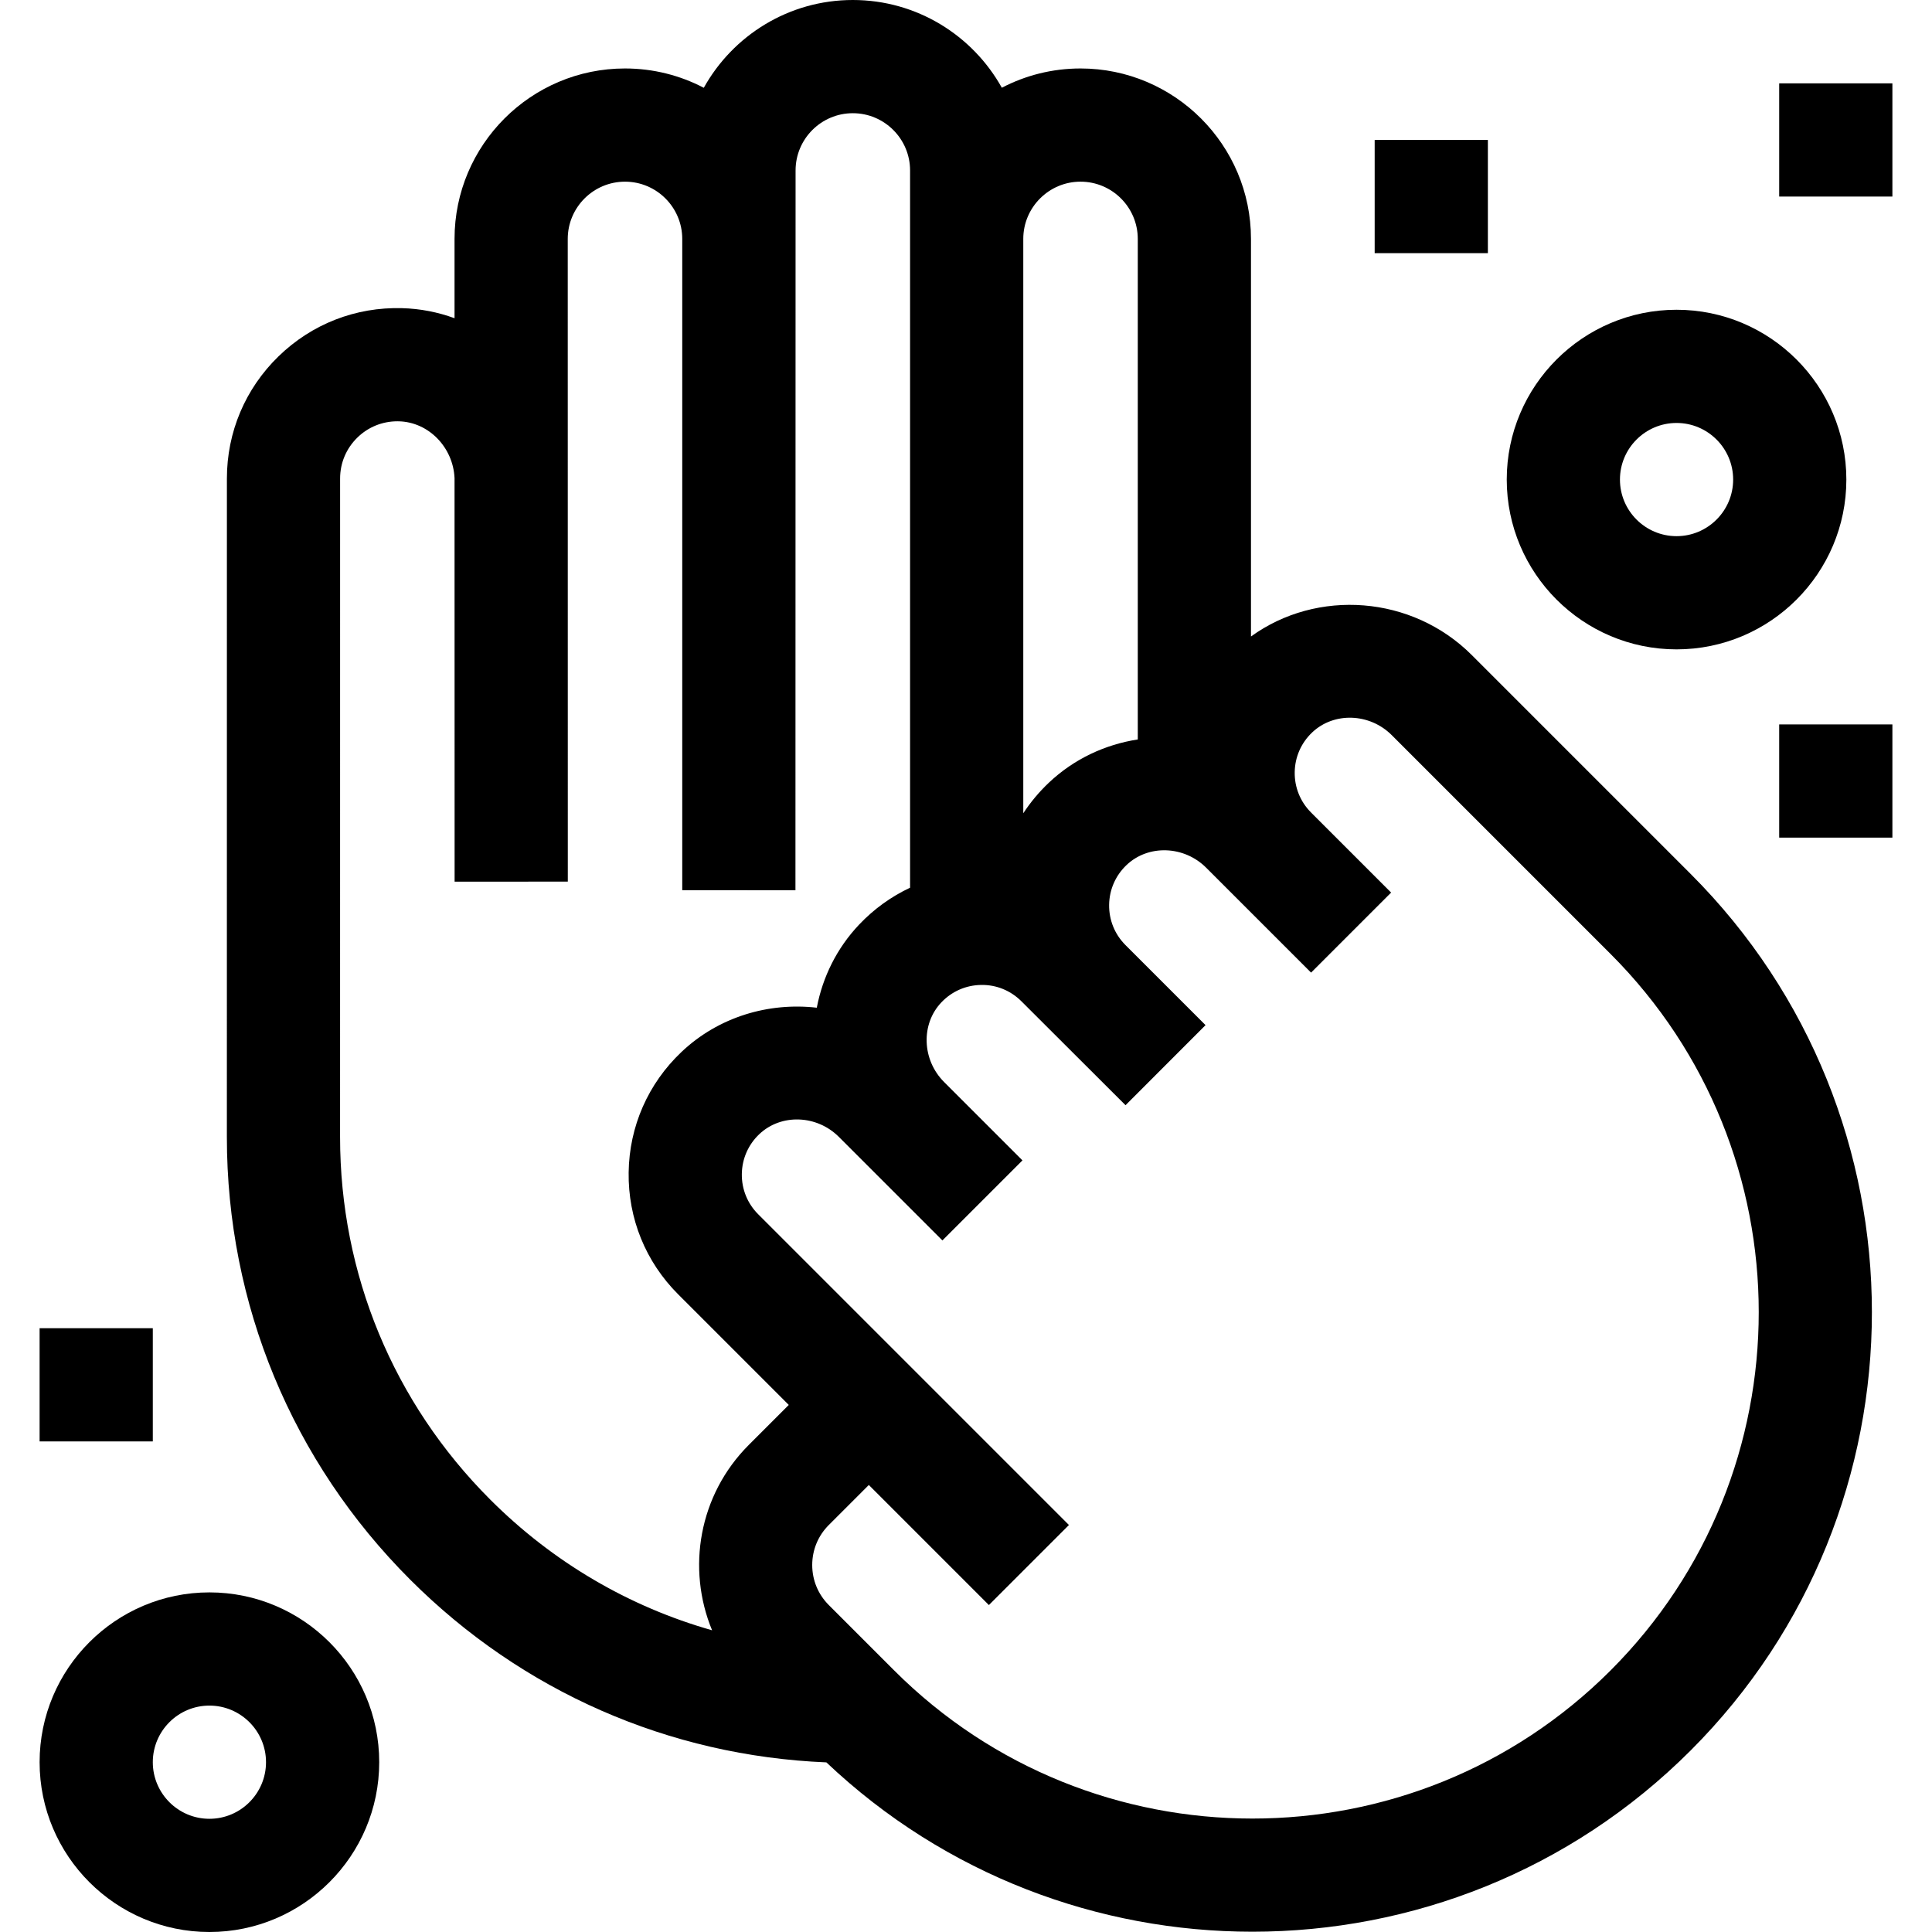 <svg id="Capa_1" enable-background="new 0 0 512 512" height="512" viewBox="0 0 512 512" width="512" xmlns="http://www.w3.org/2000/svg"><g><path d="m390.047 173.608c-15.862-15.862-41.014-17.615-58.525-4.932v-105.361c0-24.908-20.264-45.171-45.172-45.171-7.518 0-14.612 1.846-20.854 5.108-7.723-13.858-22.529-23.252-39.489-23.252-16.966 0-31.776 9.4-39.497 23.266-6.248-3.271-13.353-5.122-20.881-5.122-24.908 0-45.172 20.264-45.172 45.171v21.018c-4.368-1.603-9.042-2.535-13.896-2.667-12.321-.341-23.942 4.2-32.758 12.777-8.817 8.579-13.673 20.077-13.673 32.377l-.008 174.504c-.002 44.322 17.26 85.987 48.606 117.321 29.675 29.662 68.601 46.688 110.27 48.404 31.589 29.915 72.24 44.876 112.896 44.876 42.062 0 84.124-16.011 116.145-48.032 64.043-64.042 64.043-168.247 0-232.29zm-103.697-125.464c8.366 0 15.172 6.806 15.172 15.171v132.647c-8.623 1.334-16.887 5.14-23.57 11.466-2.601 2.462-4.865 5.178-6.773 8.093v-152.206c-.001-8.365 6.805-15.171 15.171-15.171zm-196.227 253.181.008-174.505c0-4.131 1.631-7.994 4.594-10.875 2.857-2.78 6.601-4.296 10.583-4.296.144 0 .288.002.432.006 7.882.216 14.339 6.89 14.718 15.035l.018 106.963 30-.017-.018-170.32c0-8.366 6.806-15.171 15.172-15.171s15.172 6.806 15.172 15.171v172.603l30 .005.034-190.752c0-8.366 6.806-15.171 15.172-15.171 8.365 0 15.171 6.806 15.171 15.171v190.079c-5.004 2.352-9.583 5.637-13.512 9.787-5.945 6.281-9.675 13.957-11.209 22.014-12.771-1.463-26.019 2.412-35.844 11.713-8.871 8.397-13.849 19.74-14.016 31.939-.167 12.202 4.492 23.674 13.12 32.301l29.316 29.316-10.606 10.607c-13.256 13.255-16.489 32.788-9.716 49.114-21.996-6.239-42.157-18.008-58.773-34.617-25.677-25.665-39.818-59.795-39.816-96.1zm336.704 141.353c-26.176 26.176-60.549 39.262-94.932 39.259-34.376-.003-68.762-13.089-94.932-39.258l-17.323-17.324c-2.833-2.833-4.394-6.6-4.394-10.606 0-4.007 1.561-7.773 4.394-10.607l10.606-10.606 31.82 31.82 21.213-21.213-82.35-82.35c-2.852-2.852-4.391-6.644-4.336-10.677.056-4.031 1.704-7.782 4.642-10.563 5.764-5.454 15.217-5.124 21.076.736l27.438 27.438 21.213-21.213-20.774-20.775c-5.859-5.86-6.19-15.315-.736-21.076 2.781-2.938 6.532-4.587 10.563-4.642 4.033-.074 7.826 1.485 10.687 4.345l27.575 27.527 21.204-21.223-21.214-21.213c-2.852-2.852-4.392-6.644-4.336-10.677.056-4.031 1.704-7.782 4.642-10.563 5.763-5.455 15.218-5.123 21.077.736l27.801 27.801 21.213-21.213-21.291-21.291c-2.802-2.843-4.313-6.603-4.259-10.6.056-4.031 1.704-7.782 4.642-10.563 5.765-5.455 15.219-5.123 21.077.735l57.993 57.994c52.347 52.344 52.347 137.517.001 189.862z"/><path d="m444.303 172.089c24.813 0 45-20.187 45-45s-20.187-45-45-45-45 20.187-45 45 20.187 45 45 45zm0-60c8.271 0 15 6.729 15 15s-6.729 15-15 15-15-6.729-15-15 6.728-15 15-15z"/><path d="m55.496 422c-24.813 0-45 20.187-45 45s20.187 45 45 45 45-20.187 45-45-20.186-45-45-45zm0 60c-8.271 0-15-6.729-15-15s6.729-15 15-15 15 6.729 15 15-6.728 15-15 15z"/><path d="m471.504 22.089h30v30h-30z"/><path d="m471.504 191.979h30v30h-30z"/><path d="m10.496 351.99h30v30h-30z"/><path d="m364.303 37.089h30v30h-30z"/></g></svg>